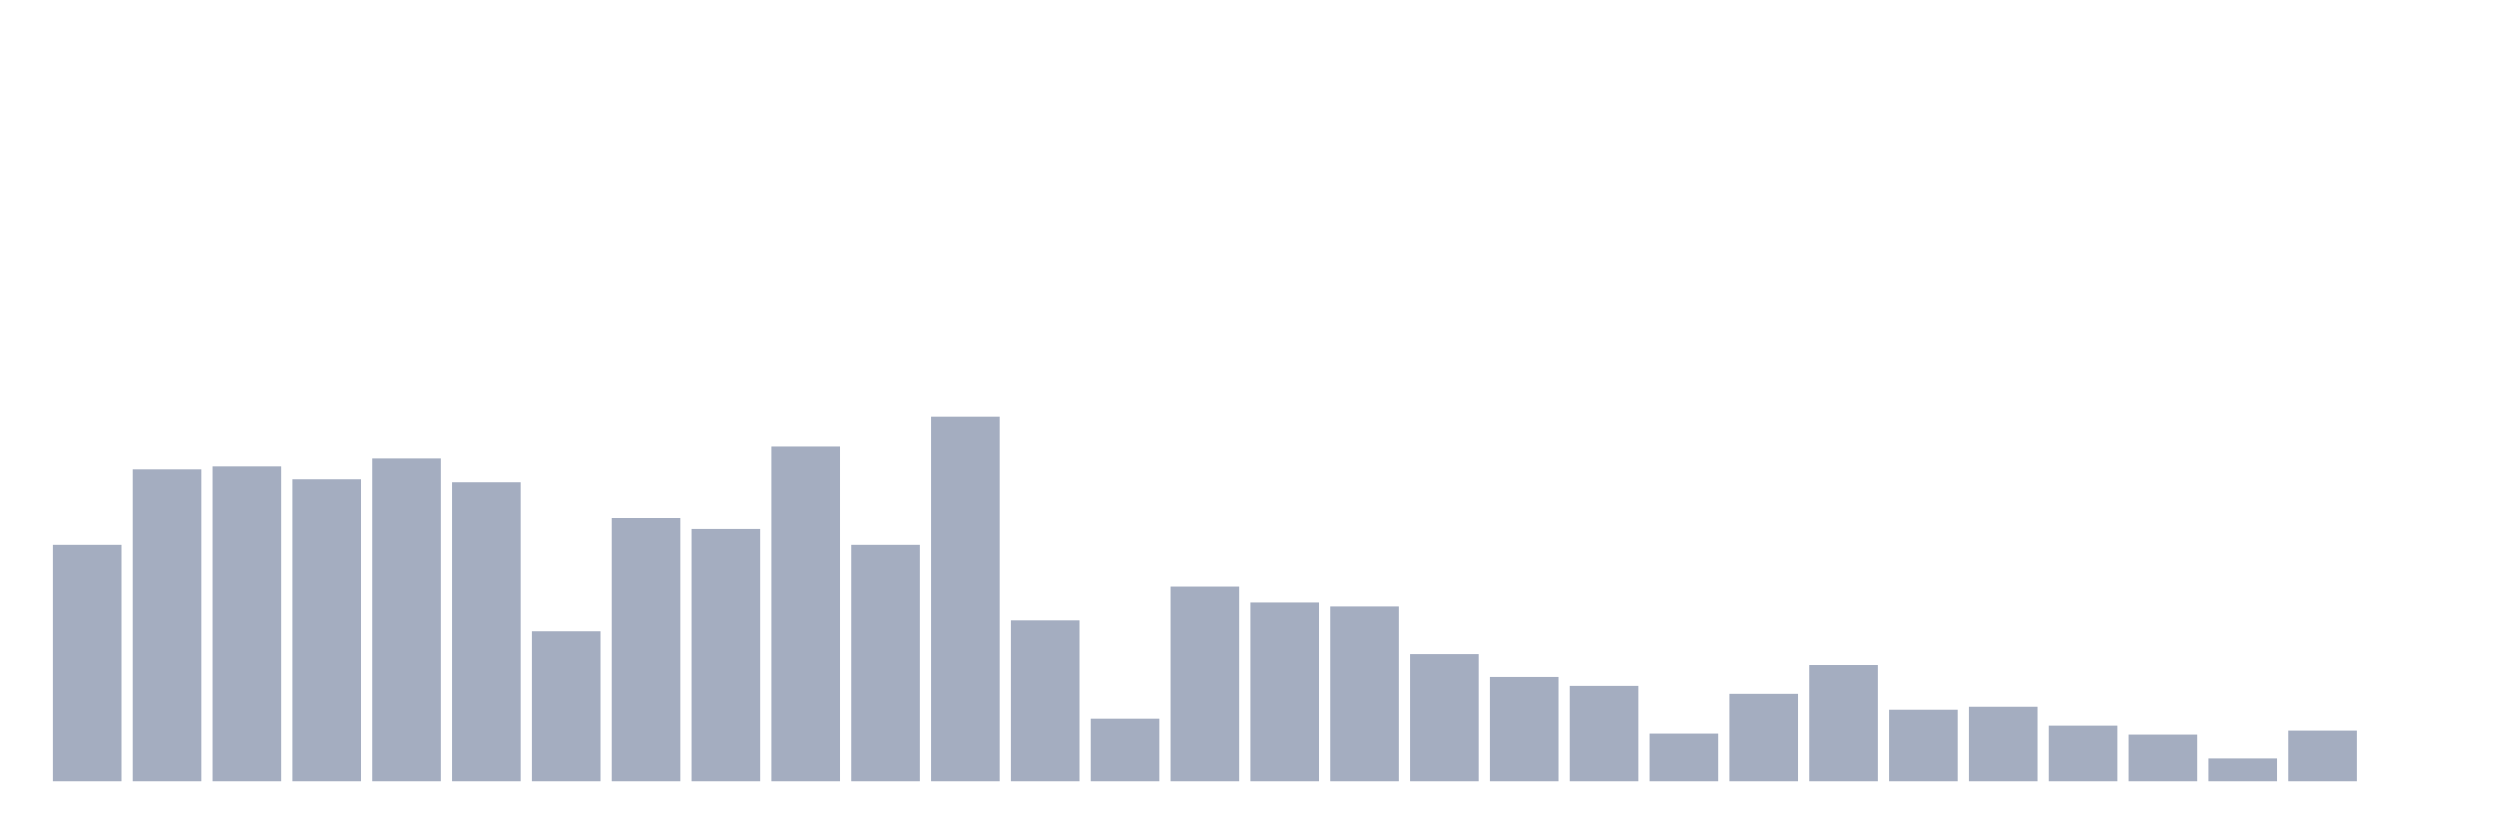 <svg xmlns="http://www.w3.org/2000/svg" viewBox="0 0 480 160"><g transform="translate(10,10)"><rect class="bar" x="0.153" width="13.175" y="94.605" height="45.395" fill="rgb(164,173,192)"></rect><rect class="bar" x="15.482" width="13.175" y="80.109" height="59.891" fill="rgb(164,173,192)"></rect><rect class="bar" x="30.81" width="13.175" y="79.537" height="60.463" fill="rgb(164,173,192)"></rect><rect class="bar" x="46.138" width="13.175" y="82.016" height="57.984" fill="rgb(164,173,192)"></rect><rect class="bar" x="61.466" width="13.175" y="78.011" height="61.989" fill="rgb(164,173,192)"></rect><rect class="bar" x="76.794" width="13.175" y="82.589" height="57.411" fill="rgb(164,173,192)"></rect><rect class="bar" x="92.123" width="13.175" y="111.199" height="28.801" fill="rgb(164,173,192)"></rect><rect class="bar" x="107.451" width="13.175" y="89.455" height="50.545" fill="rgb(164,173,192)"></rect><rect class="bar" x="122.779" width="13.175" y="91.553" height="48.447" fill="rgb(164,173,192)"></rect><rect class="bar" x="138.107" width="13.175" y="75.722" height="64.278" fill="rgb(164,173,192)"></rect><rect class="bar" x="153.436" width="13.175" y="94.605" height="45.395" fill="rgb(164,173,192)"></rect><rect class="bar" x="168.764" width="13.175" y="70" height="70" fill="rgb(164,173,192)"></rect><rect class="bar" x="184.092" width="13.175" y="109.101" height="30.899" fill="rgb(164,173,192)"></rect><rect class="bar" x="199.42" width="13.175" y="127.984" height="12.016" fill="rgb(164,173,192)"></rect><rect class="bar" x="214.748" width="13.175" y="102.616" height="37.384" fill="rgb(164,173,192)"></rect><rect class="bar" x="230.077" width="13.175" y="105.668" height="34.332" fill="rgb(164,173,192)"></rect><rect class="bar" x="245.405" width="13.175" y="106.431" height="33.569" fill="rgb(164,173,192)"></rect><rect class="bar" x="260.733" width="13.175" y="115.586" height="24.414" fill="rgb(164,173,192)"></rect><rect class="bar" x="276.061" width="13.175" y="119.973" height="20.027" fill="rgb(164,173,192)"></rect><rect class="bar" x="291.39" width="13.175" y="121.689" height="18.311" fill="rgb(164,173,192)"></rect><rect class="bar" x="306.718" width="13.175" y="130.845" height="9.155" fill="rgb(164,173,192)"></rect><rect class="bar" x="322.046" width="13.175" y="123.215" height="16.785" fill="rgb(164,173,192)"></rect><rect class="bar" x="337.374" width="13.175" y="117.684" height="22.316" fill="rgb(164,173,192)"></rect><rect class="bar" x="352.702" width="13.175" y="126.267" height="13.733" fill="rgb(164,173,192)"></rect><rect class="bar" x="368.031" width="13.175" y="125.695" height="14.305" fill="rgb(164,173,192)"></rect><rect class="bar" x="383.359" width="13.175" y="129.319" height="10.681" fill="rgb(164,173,192)"></rect><rect class="bar" x="398.687" width="13.175" y="131.035" height="8.965" fill="rgb(164,173,192)"></rect><rect class="bar" x="414.015" width="13.175" y="135.613" height="4.387" fill="rgb(164,173,192)"></rect><rect class="bar" x="429.344" width="13.175" y="130.272" height="9.728" fill="rgb(164,173,192)"></rect><rect class="bar" x="444.672" width="13.175" y="140" height="0" fill="rgb(164,173,192)"></rect></g></svg>